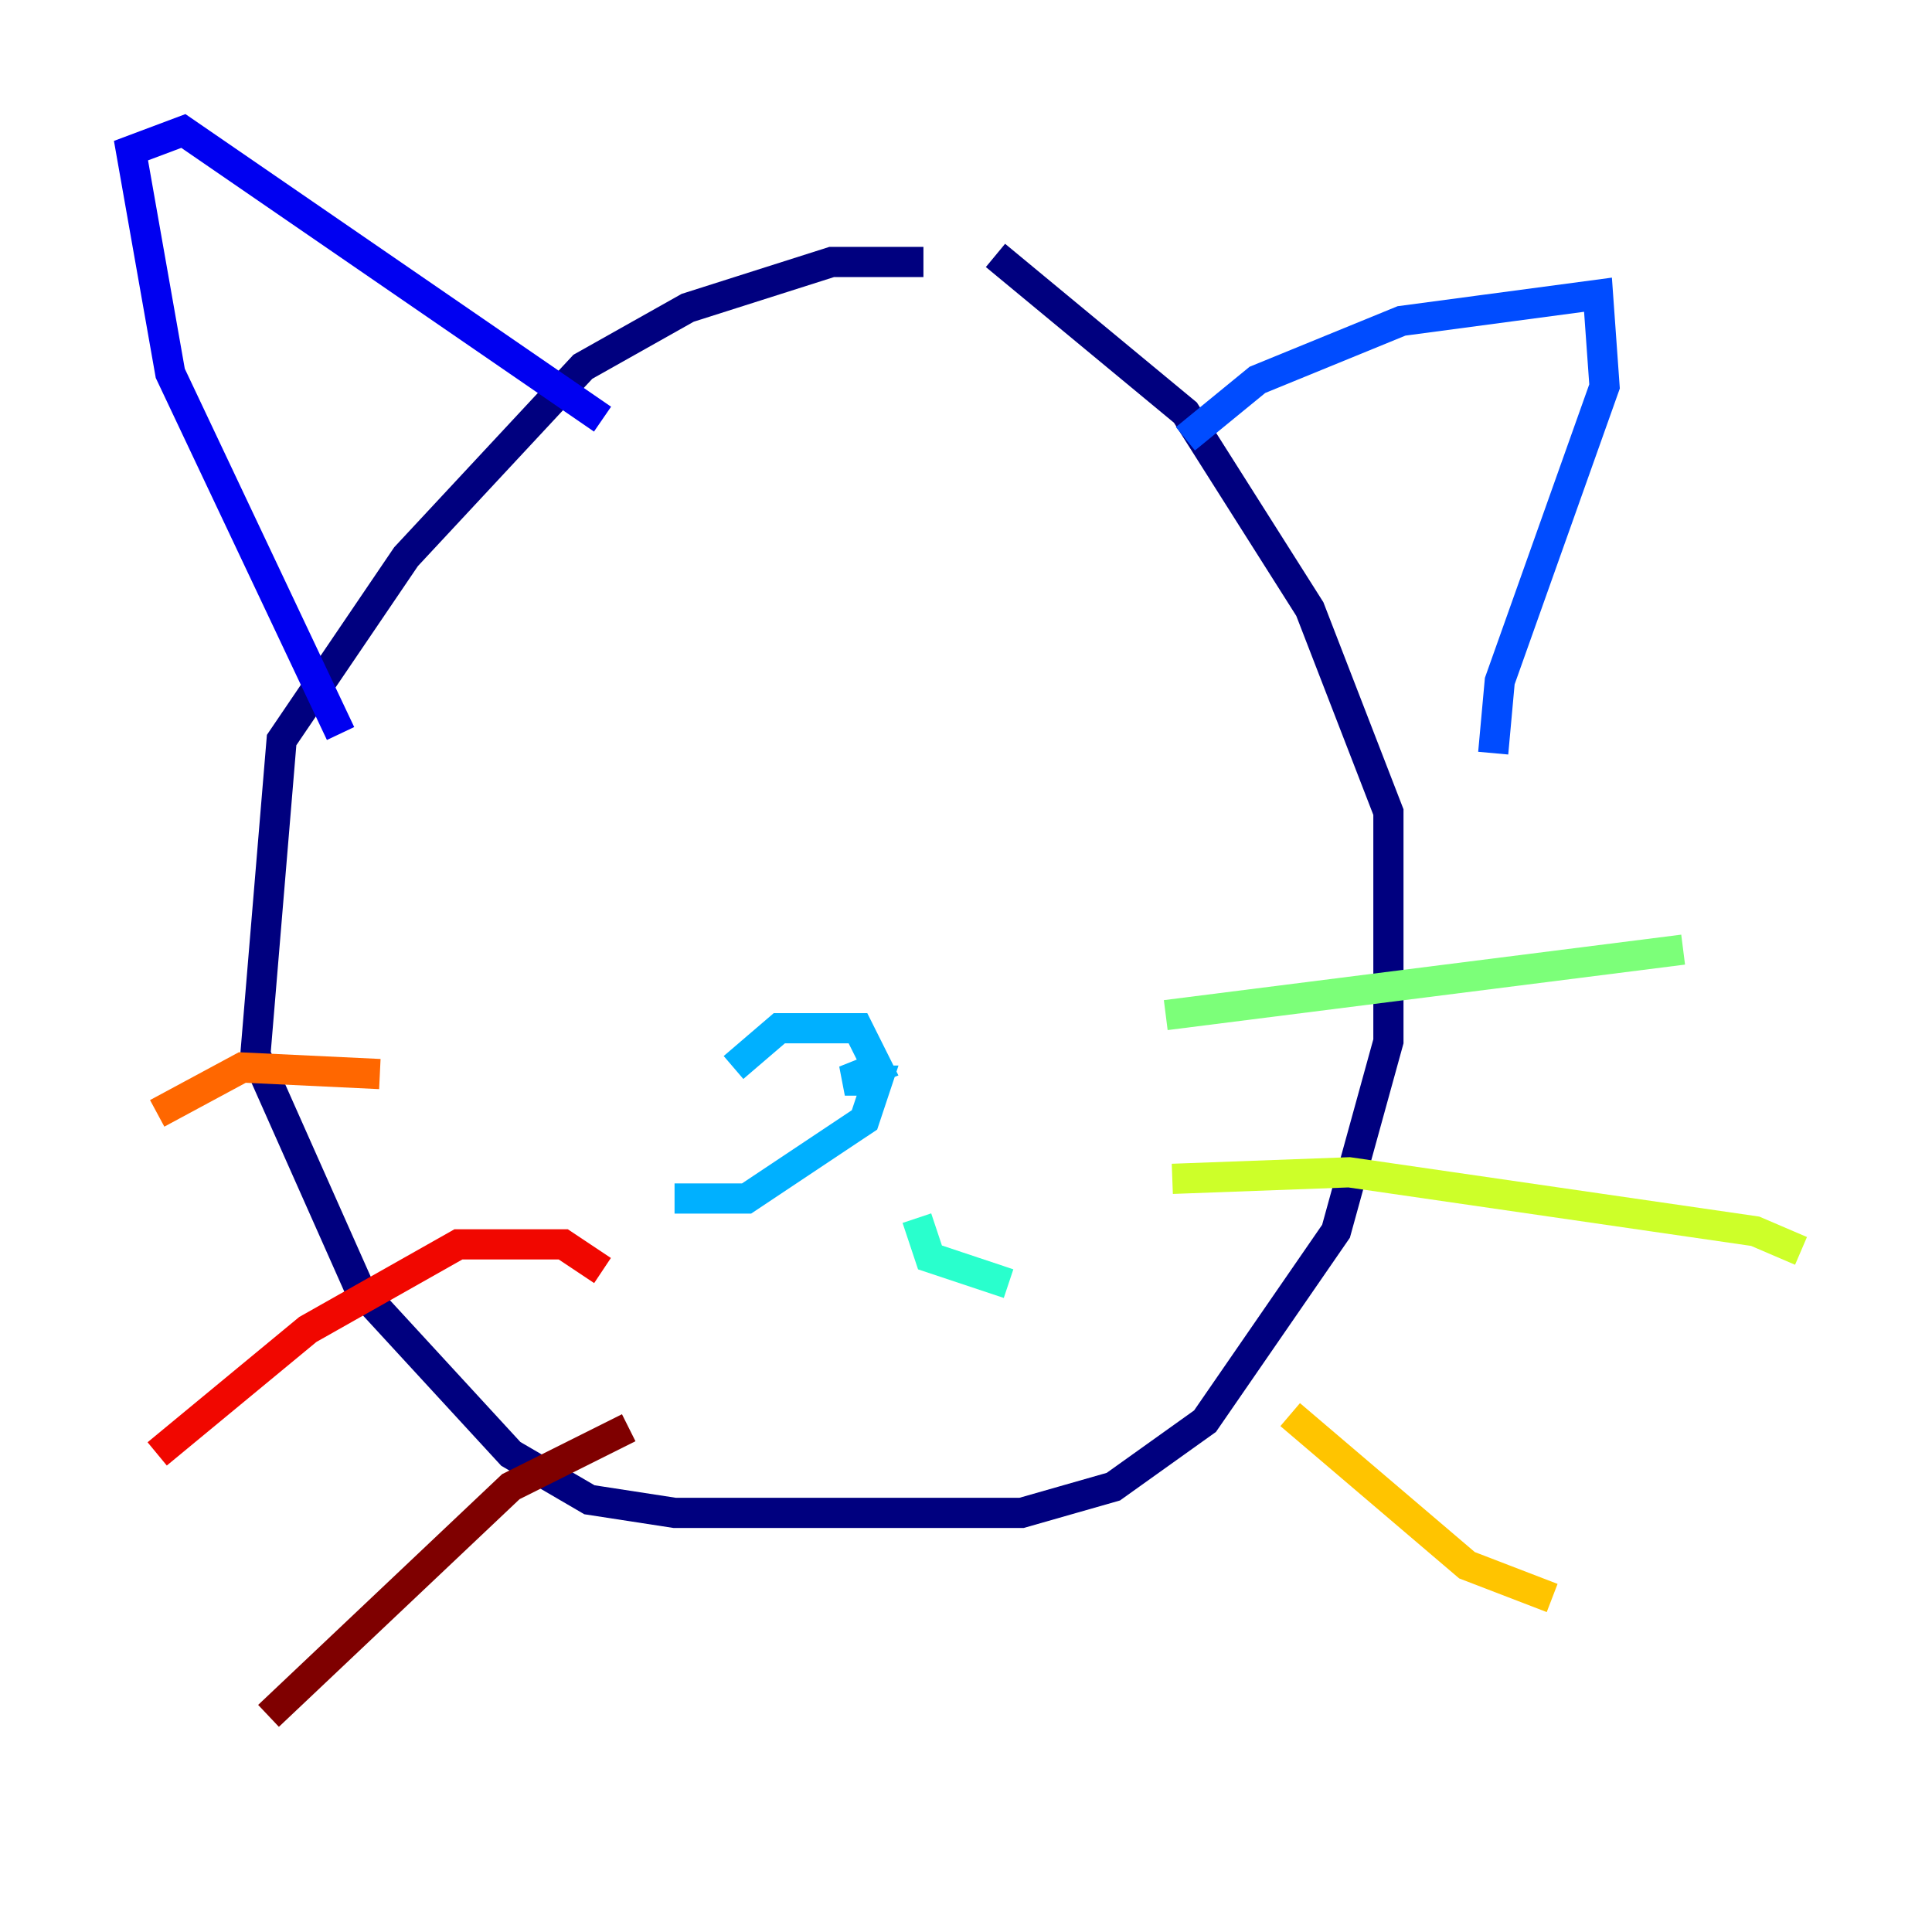 <?xml version="1.0" encoding="utf-8" ?>
<svg baseProfile="tiny" height="128" version="1.2" viewBox="0,0,128,128" width="128" xmlns="http://www.w3.org/2000/svg" xmlns:ev="http://www.w3.org/2001/xml-events" xmlns:xlink="http://www.w3.org/1999/xlink"><defs /><polyline fill="none" points="61.18,17.356 55.105,17.356 45.559,20.393 38.617,24.298 26.902,36.881 18.658,49.031 16.922,69.858 23.864,85.478 33.844,96.325 39.051,99.363 44.691,100.231 67.688,100.231 73.763,98.495 79.837,94.156 88.515,81.573 91.986,68.99 91.986,53.803 86.78,40.352 78.536,27.336 65.953,16.922" stroke="#00007f" stroke-width="2" /><polyline fill="none" points="22.563,48.597 11.281,24.732 8.678,9.98 12.149,8.678 39.919,27.77" stroke="#0000f1" stroke-width="2" /><polyline fill="none" points="78.536,29.071 83.308,25.166 92.854,21.261 105.871,19.525 106.305,25.6 99.363,45.125 98.929,49.898" stroke="#004cff" stroke-width="2" /><polyline fill="none" points="48.597,70.725 51.634,68.122 56.841,68.122 58.142,70.725 55.973,71.593 58.142,71.593 57.275,74.197 49.464,79.403 44.691,79.403" stroke="#00b0ff" stroke-width="2" /><polyline fill="none" points="60.746,80.705 61.614,83.308 66.82,85.044" stroke="#29ffcd" stroke-width="2" /><polyline fill="none" points="77.234,67.254 111.512,62.915" stroke="#7cff79" stroke-width="2" /><polyline fill="none" points="77.668,78.102 89.383,77.668 116.285,81.573 119.322,82.875" stroke="#cdff29" stroke-width="2" /><polyline fill="none" points="85.478,93.722 97.193,103.702 102.834,105.871" stroke="#ffc400" stroke-width="2" /><polyline fill="none" points="25.166,71.159 16.054,70.725 10.414,73.763" stroke="#ff6700" stroke-width="2" /><polyline fill="none" points="39.919,84.176 37.315,82.441 30.373,82.441 20.393,88.081 10.414,96.325" stroke="#f10700" stroke-width="2" /><polyline fill="none" points="41.654,94.59 33.844,98.495 17.79,113.681" stroke="#7f0000" stroke-width="2" /></svg>